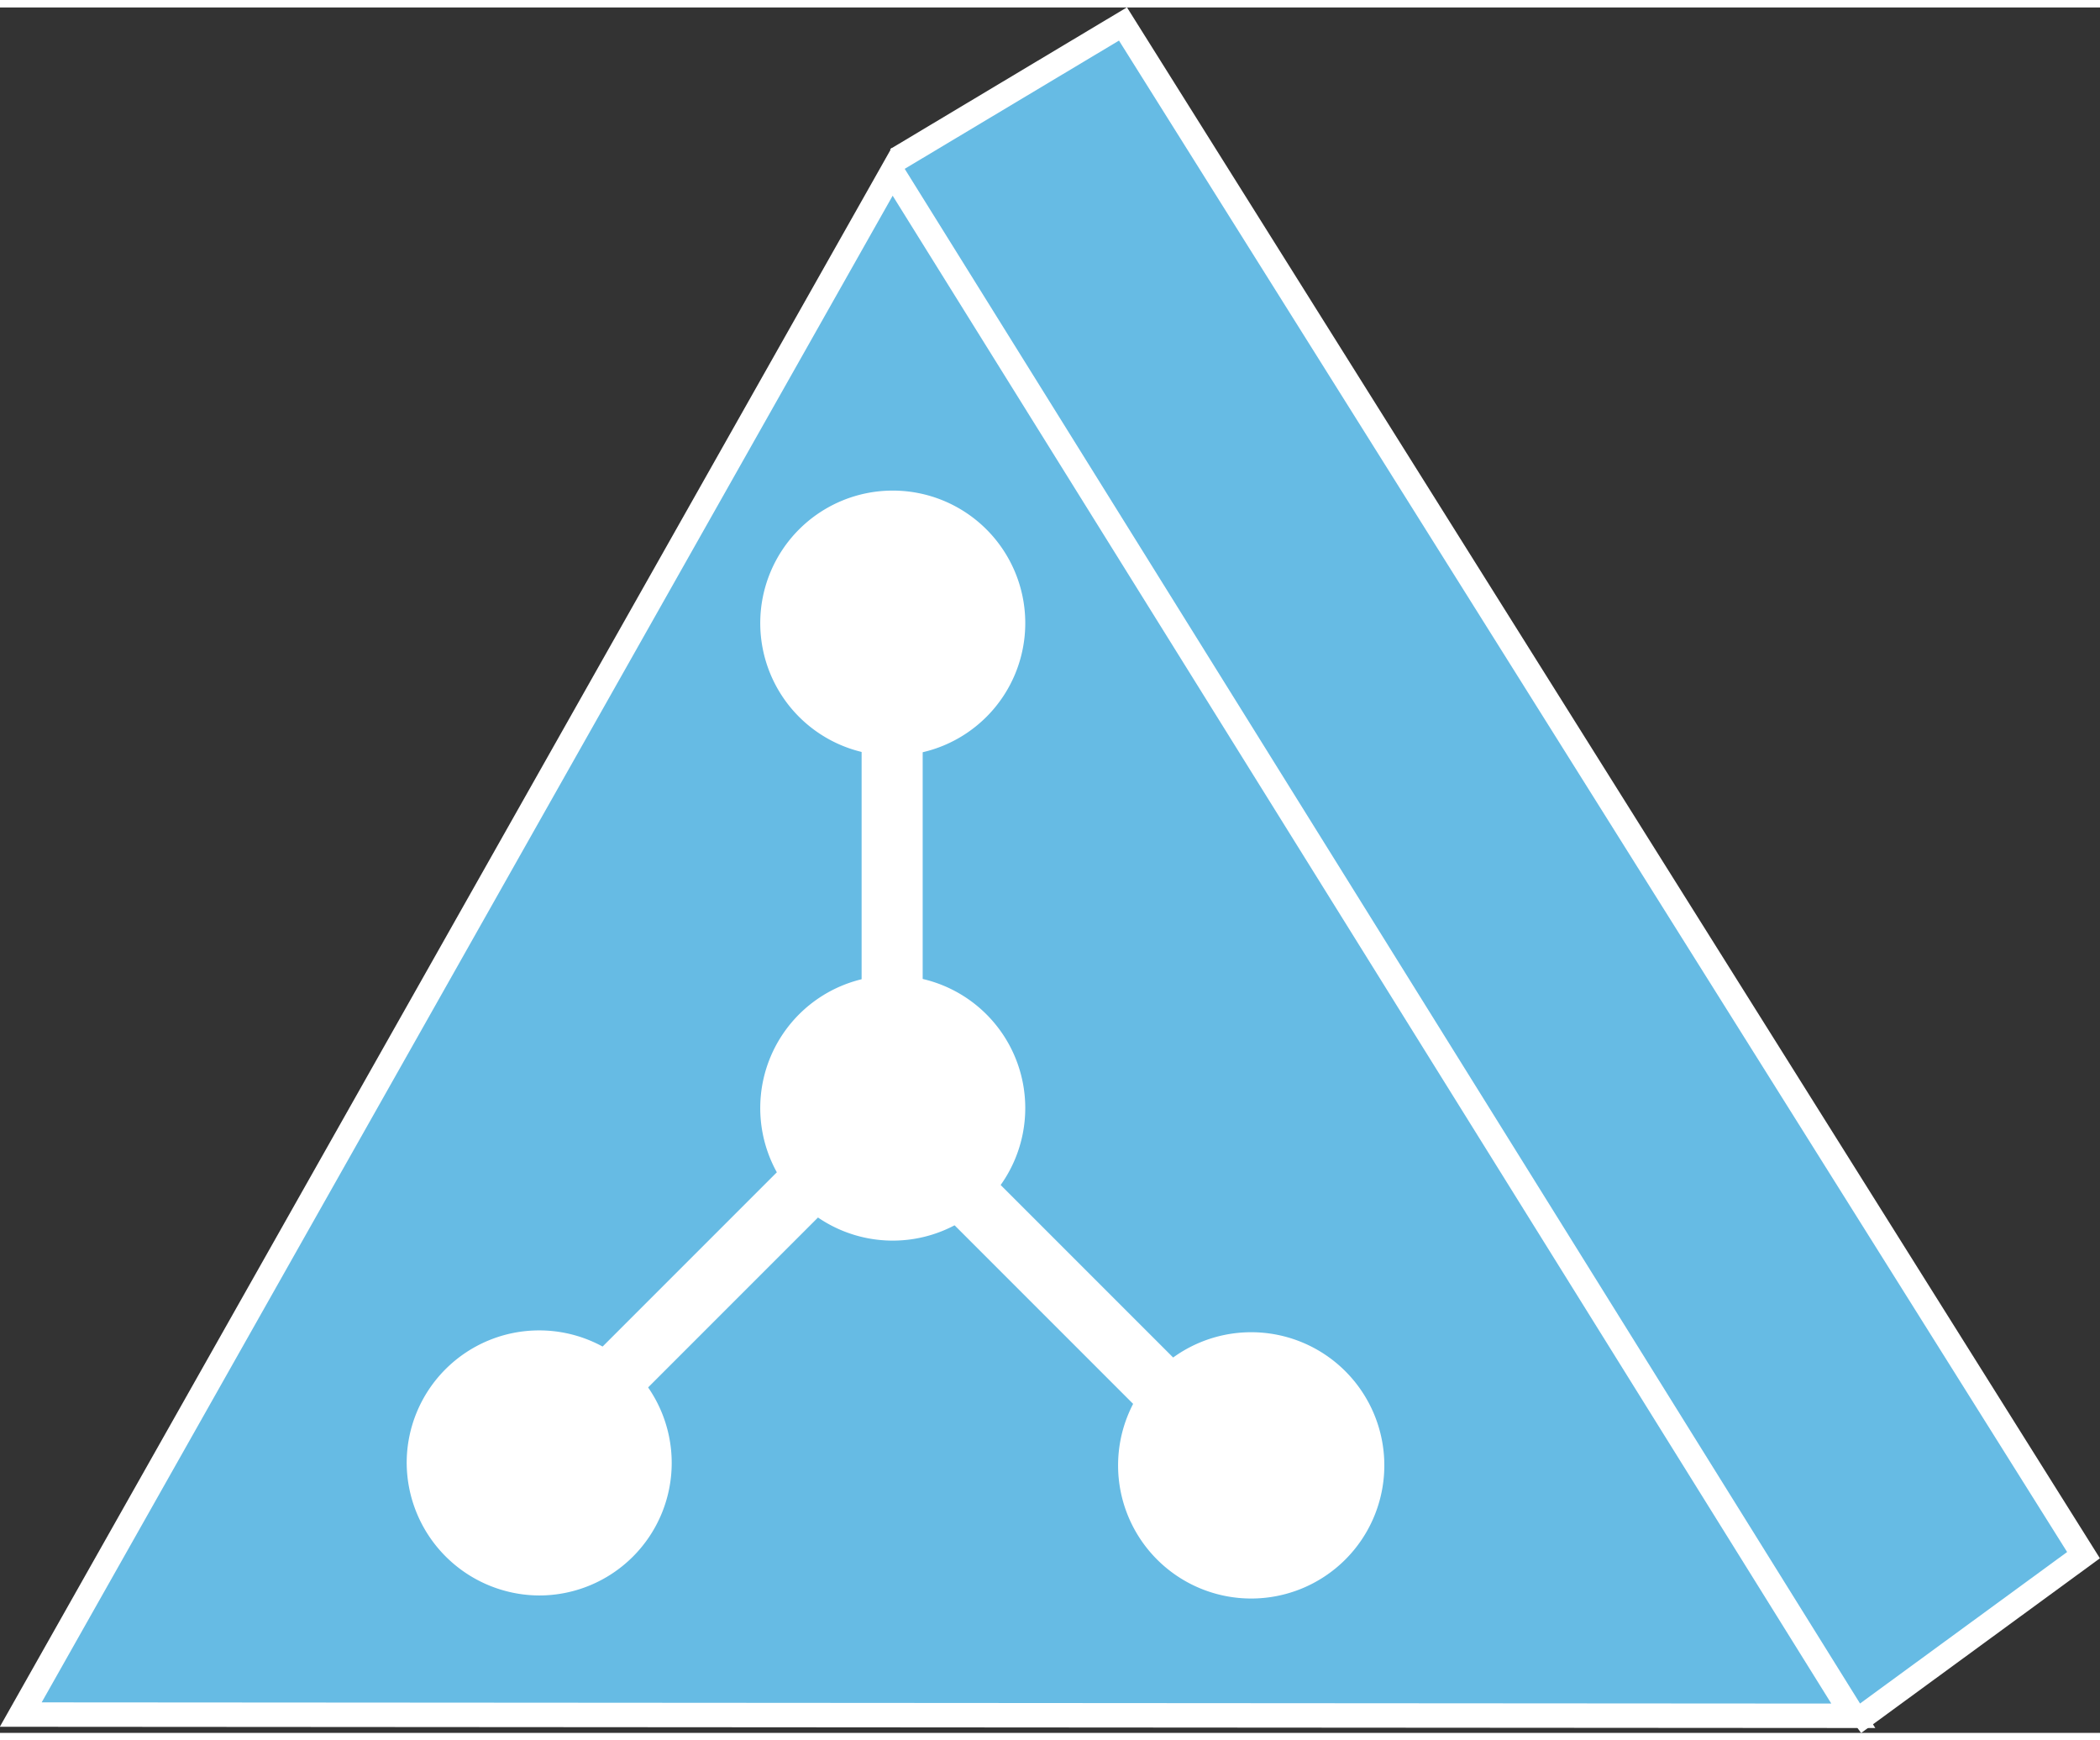 <svg xmlns="http://www.w3.org/2000/svg" viewBox="0 0 34.39 28.25" width="35" height="29">
    <rect x="0" y="0" width="34.39" height="28.25" fill="#333333" stroke="none"/>
    <defs>
        <style>
            .cls-1{fill:#66BBE4;stroke-width:0.4px;}.cls-1,.cls-3{stroke:#fff;}.cls-2{fill:#fff;}.cls-3{fill:none;}
        </style>
    </defs>
    <title>
        Asset 1
    </title>
    <g id="Layer_2" data-name="Layer 2">
        <g id="Layer_1-2" data-name="Layer 1">
            <polyline points="30.36 28.09 34.12 25.34 18.39 0.27 14.68 2.49" class="cls-1"/>
            <polygon points="0.34 27.95 30.35 27.97 14.61 2.69 0.34 27.95 0.34 27.95" class="cls-1"/>
            <path d="M14.63,20.19A2.17,2.17,0,1,0,12.45,18,2.17,2.17,0,0,0,14.63,20.19Z" class="cls-2"/>
            <path d="M14.63,12.25a2.17,2.17,0,1,0-2.18-2.17A2.17,2.17,0,0,0,14.63,12.25Z" class="cls-2"/>
            <path d="M20.48,26.05a2.18,2.18,0,1,0-2.17-2.18A2.18,2.18,0,0,0,20.48,26.05Z" class="cls-2"/>
            <path d="M8.83,26a2.17,2.17,0,1,0-2.17-2.17A2.18,2.18,0,0,0,8.83,26Z" class="cls-2"/>
            <polyline points="14.61 10.53 14.61 17.89 8.69 23.81" class="cls-3"/>
            <line x1="14.61" x2="20.05" y1="18.21" y2="23.65" class="cls-3"/>
        </g>
    </g>
</svg>
